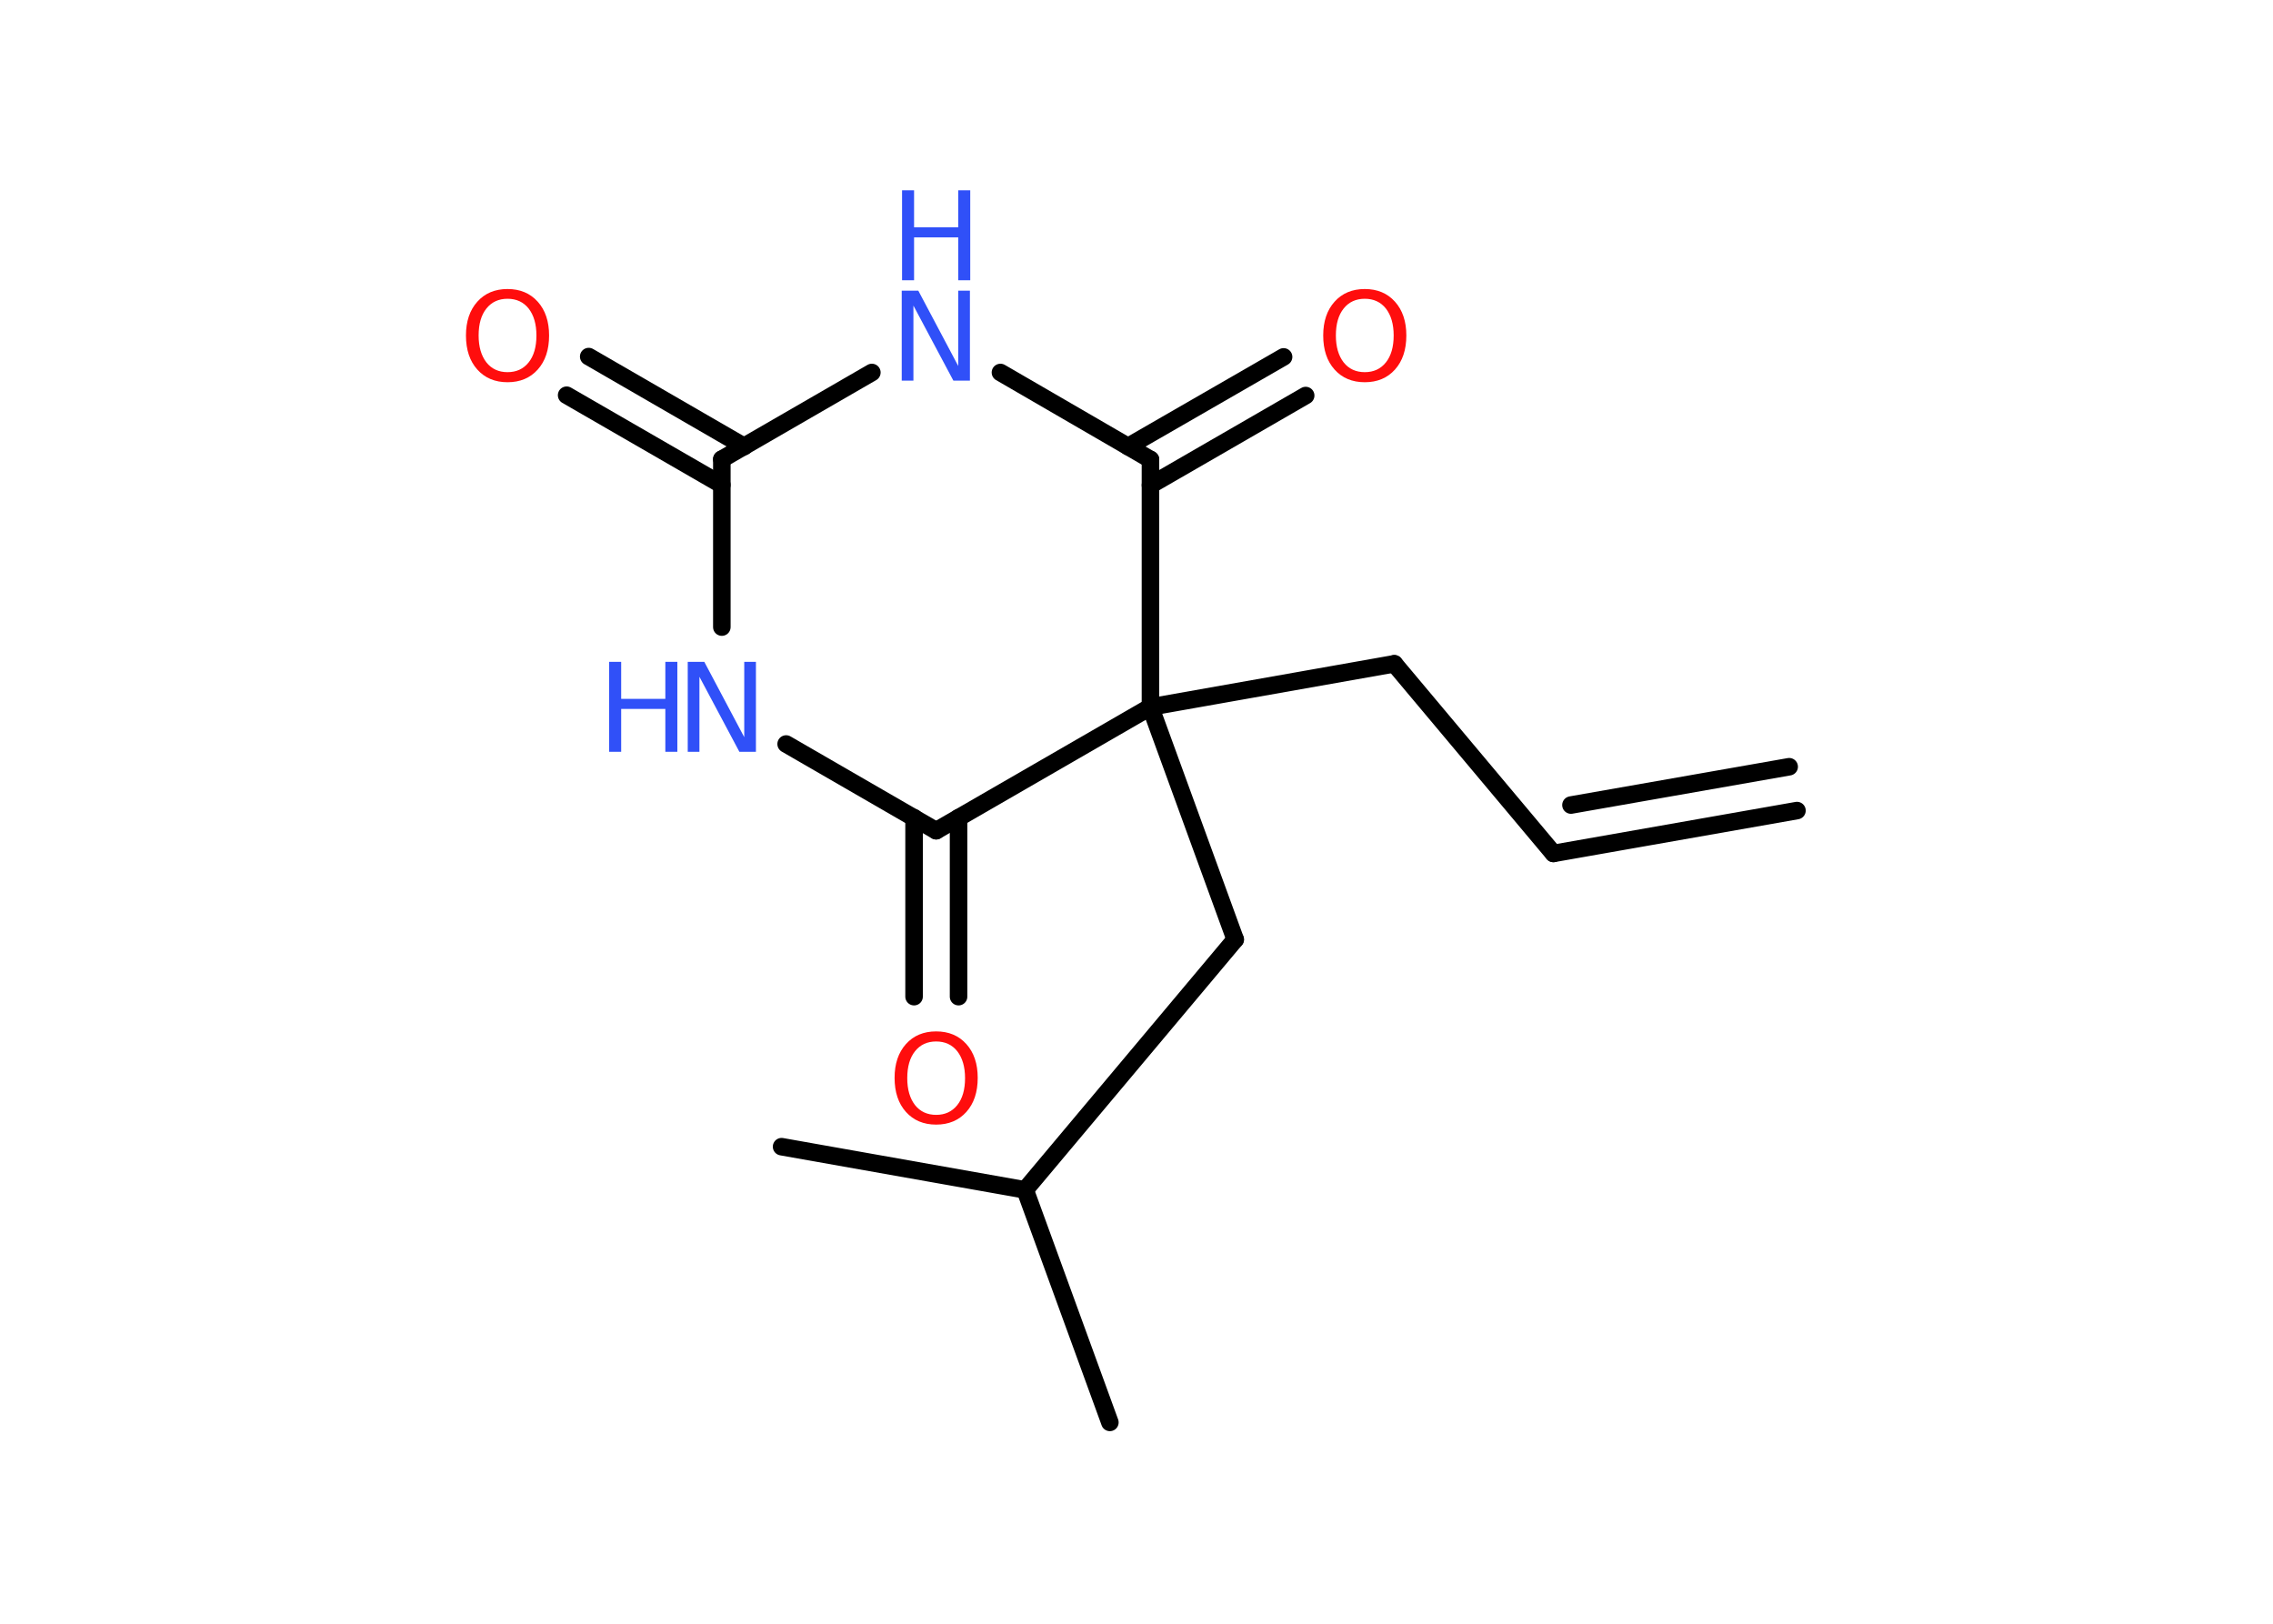 <?xml version='1.0' encoding='UTF-8'?>
<!DOCTYPE svg PUBLIC "-//W3C//DTD SVG 1.1//EN" "http://www.w3.org/Graphics/SVG/1.1/DTD/svg11.dtd">
<svg version='1.2' xmlns='http://www.w3.org/2000/svg' xmlns:xlink='http://www.w3.org/1999/xlink' width='70.0mm' height='50.0mm' viewBox='0 0 70.0 50.0'>
  <desc>Generated by the Chemistry Development Kit (http://github.com/cdk)</desc>
  <g stroke-linecap='round' stroke-linejoin='round' stroke='#000000' stroke-width='.54' fill='#3050F8'>
    <rect x='.0' y='.0' width='70.0' height='50.0' fill='#FFFFFF' stroke='none'/>
    <g id='mol1' class='mol'>
      <line id='mol1bnd1' class='bond' x1='34.18' y1='43.8' x2='31.57' y2='36.64'/>
      <line id='mol1bnd2' class='bond' x1='31.57' y1='36.64' x2='24.07' y2='35.31'/>
      <line id='mol1bnd3' class='bond' x1='31.57' y1='36.64' x2='38.04' y2='28.93'/>
      <line id='mol1bnd4' class='bond' x1='38.04' y1='28.93' x2='35.43' y2='21.77'/>
      <line id='mol1bnd5' class='bond' x1='35.43' y1='21.77' x2='42.94' y2='20.44'/>
      <line id='mol1bnd6' class='bond' x1='42.94' y1='20.44' x2='47.84' y2='26.28'/>
      <g id='mol1bnd7' class='bond'>
        <line x1='47.84' y1='26.28' x2='55.34' y2='24.96'/>
        <line x1='48.38' y1='24.79' x2='55.1' y2='23.61'/>
      </g>
      <line id='mol1bnd8' class='bond' x1='35.43' y1='21.77' x2='28.83' y2='25.58'/>
      <g id='mol1bnd9' class='bond'>
        <line x1='29.52' y1='25.18' x2='29.52' y2='30.69'/>
        <line x1='28.15' y1='25.18' x2='28.15' y2='30.69'/>
      </g>
      <line id='mol1bnd10' class='bond' x1='28.83' y1='25.58' x2='24.21' y2='22.91'/>
      <line id='mol1bnd11' class='bond' x1='22.23' y1='19.31' x2='22.23' y2='14.14'/>
      <g id='mol1bnd12' class='bond'>
        <line x1='22.23' y1='14.93' x2='17.45' y2='12.17'/>
        <line x1='22.92' y1='13.75' x2='18.13' y2='10.98'/>
      </g>
      <line id='mol1bnd13' class='bond' x1='22.23' y1='14.14' x2='26.85' y2='11.47'/>
      <line id='mol1bnd14' class='bond' x1='30.81' y1='11.47' x2='35.43' y2='14.15'/>
      <line id='mol1bnd15' class='bond' x1='35.43' y1='21.77' x2='35.43' y2='14.15'/>
      <g id='mol1bnd16' class='bond'>
        <line x1='34.74' y1='13.75' x2='39.53' y2='10.99'/>
        <line x1='35.43' y1='14.94' x2='40.21' y2='12.18'/>
      </g>
      <path id='mol1atm10' class='atom' d='M28.83 32.07q-.41 .0 -.65 .3q-.24 .3 -.24 .83q.0 .52 .24 .83q.24 .3 .65 .3q.41 .0 .65 -.3q.24 -.3 .24 -.83q.0 -.52 -.24 -.83q-.24 -.3 -.65 -.3zM28.83 31.76q.58 .0 .93 .39q.35 .39 .35 1.04q.0 .66 -.35 1.05q-.35 .39 -.93 .39q-.58 .0 -.93 -.39q-.35 -.39 -.35 -1.05q.0 -.65 .35 -1.04q.35 -.39 .93 -.39z' stroke='none' fill='#FF0D0D'/>
      <g id='mol1atm11' class='atom'>
        <path d='M21.19 20.38h.5l1.23 2.32v-2.32h.36v2.77h-.51l-1.23 -2.31v2.31h-.36v-2.77z' stroke='none'/>
        <path d='M18.76 20.38h.37v1.14h1.36v-1.14h.37v2.77h-.37v-1.32h-1.36v1.32h-.37v-2.77z' stroke='none'/>
      </g>
      <path id='mol1atm13' class='atom' d='M15.63 9.2q-.41 .0 -.65 .3q-.24 .3 -.24 .83q.0 .52 .24 .83q.24 .3 .65 .3q.41 .0 .65 -.3q.24 -.3 .24 -.83q.0 -.52 -.24 -.83q-.24 -.3 -.65 -.3zM15.63 8.9q.58 .0 .93 .39q.35 .39 .35 1.04q.0 .66 -.35 1.05q-.35 .39 -.93 .39q-.58 .0 -.93 -.39q-.35 -.39 -.35 -1.05q.0 -.65 .35 -1.04q.35 -.39 .93 -.39z' stroke='none' fill='#FF0D0D'/>
      <g id='mol1atm14' class='atom'>
        <path d='M27.78 8.95h.5l1.23 2.32v-2.32h.36v2.77h-.51l-1.23 -2.31v2.31h-.36v-2.77z' stroke='none'/>
        <path d='M27.78 5.86h.37v1.14h1.36v-1.14h.37v2.77h-.37v-1.32h-1.36v1.32h-.37v-2.77z' stroke='none'/>
      </g>
      <path id='mol1atm16' class='atom' d='M42.03 9.2q-.41 .0 -.65 .3q-.24 .3 -.24 .83q.0 .52 .24 .83q.24 .3 .65 .3q.41 .0 .65 -.3q.24 -.3 .24 -.83q.0 -.52 -.24 -.83q-.24 -.3 -.65 -.3zM42.03 8.9q.58 .0 .93 .39q.35 .39 .35 1.04q.0 .66 -.35 1.05q-.35 .39 -.93 .39q-.58 .0 -.93 -.39q-.35 -.39 -.35 -1.05q.0 -.65 .35 -1.04q.35 -.39 .93 -.39z' stroke='none' fill='#FF0D0D'/>
    </g>
  </g>
</svg>
